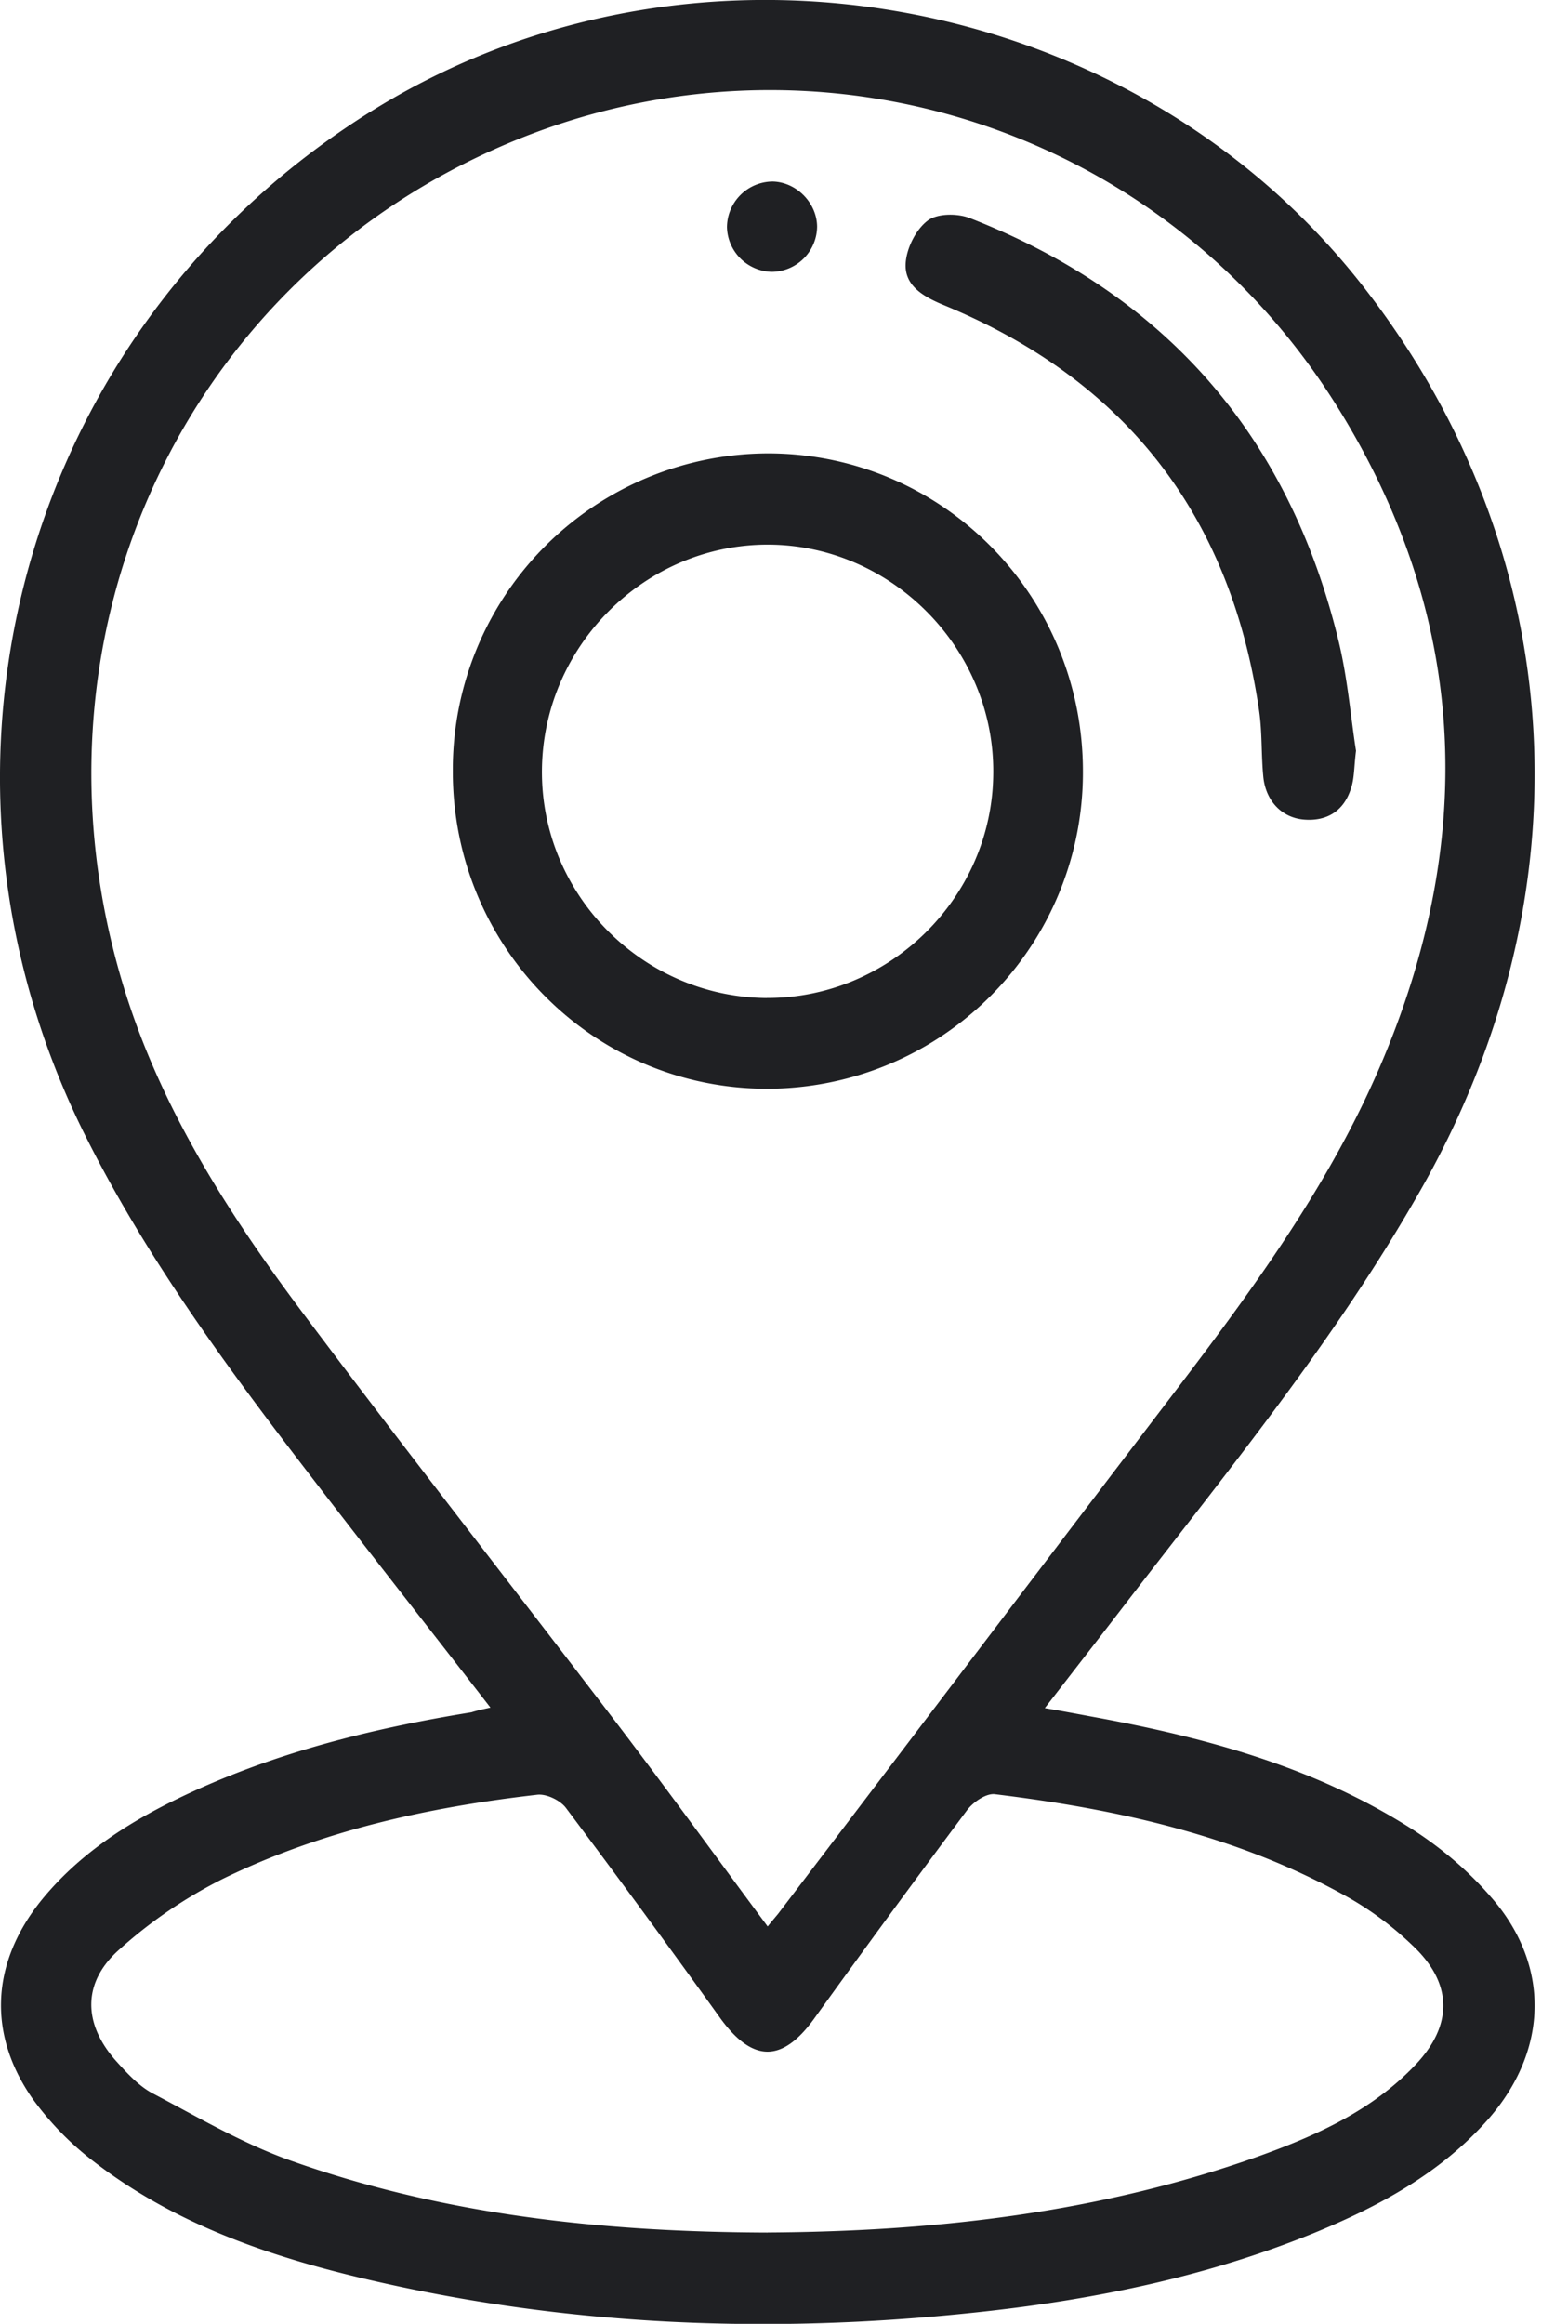 <svg width="27" height="40" fill="none" xmlns="http://www.w3.org/2000/svg"><g clip-path="url(#clip0_1_2208)" fill="#1F2023"><path d="M8.445 29.393c-1.127-1.456-2.218-2.84-3.291-4.241-1.375-1.795-2.697-3.616-3.709-5.652C-1.713 13.125.452 5.545 6.502 1.848c5.554-3.384 13.06-2 17.025 3.152 3.504 4.545 3.85 10.366.931 15.491-1.446 2.545-3.291 4.795-5.065 7.098-.453.59-.905 1.17-1.402 1.813.31.053.55.098.79.143 1.96.357 3.868.866 5.571 1.964.479.312.931.696 1.304 1.125 1.047 1.178 1.012 2.652-.026 3.84-.826.937-1.89 1.508-3.026 1.972-1.81.733-3.7 1.125-5.633 1.34-3.371.375-6.734.285-10.06-.42-1.89-.402-3.736-.955-5.297-2.16a5.193 5.193 0 01-1.047-1.072c-.79-1.125-.718-2.348.142-3.42.63-.776 1.446-1.312 2.324-1.74 1.615-.787 3.327-1.215 5.084-1.5.089-.028.168-.046.328-.081zm4.773 3.768c.08-.099.133-.161.178-.215 2.013-2.642 4.018-5.294 6.032-7.937 1.606-2.116 3.283-4.197 4.338-6.66 1.677-3.912 1.518-7.75-.762-11.385-3.141-5-9.44-6.812-14.763-4.268-5.225 2.491-7.86 8.366-6.148 14.17.63 2.143 1.819 4 3.14 5.759 1.775 2.366 3.594 4.688 5.386 7.036.87 1.142 1.712 2.303 2.6 3.5zm0 5.267c2.883-.017 5.722-.339 8.455-1.312.993-.357 1.952-.786 2.697-1.571.656-.688.647-1.411-.053-2.063a5.534 5.534 0 00-1.1-.821c-1.89-1.063-3.966-1.518-6.086-1.777-.151-.018-.373.134-.48.277a264.97 264.97 0 00-2.634 3.589c-.55.759-1.056.75-1.606 0a210.235 210.235 0 00-2.662-3.625c-.097-.134-.337-.25-.497-.232-1.871.214-3.708.616-5.411 1.446a8.085 8.085 0 00-1.783 1.215c-.648.571-.63 1.285-.054 1.928.187.206.39.429.63.554.78.41 1.553.866 2.387 1.16 2.643.938 5.403 1.224 8.197 1.233z"/><path d="M7.797 13.268a5.441 5.441 0 015.456-5.464c2.99.018 5.394 2.455 5.394 5.473a5.441 5.441 0 01-5.456 5.464c-2.99-.009-5.403-2.455-5.394-5.473zm5.403 3.91c2.12.01 3.886-1.731 3.903-3.856.027-2.143-1.739-3.938-3.868-3.947-2.12-.009-3.877 1.732-3.903 3.866-.027 2.143 1.72 3.92 3.868 3.938zm10.15-4.258c-.036.285-.027.482-.09.66-.124.384-.417.563-.816.527-.381-.036-.656-.33-.692-.75-.035-.366-.017-.75-.07-1.116-.489-3.384-2.316-5.714-5.457-7-.337-.143-.656-.33-.63-.714.018-.26.178-.58.382-.732.168-.125.523-.125.736-.036 3.371 1.321 5.492 3.759 6.343 7.303.151.634.204 1.295.293 1.858zm-9.28-9.027a.786.786 0 01-.79.786.79.79 0 01-.762-.768.792.792 0 01.79-.786c.399.01.753.357.762.768z"/></g><defs><clipPath id="clip0_1_2208"><path fill="#fff" d="M0 0h26.429v40H0z"/></clipPath></defs></svg>